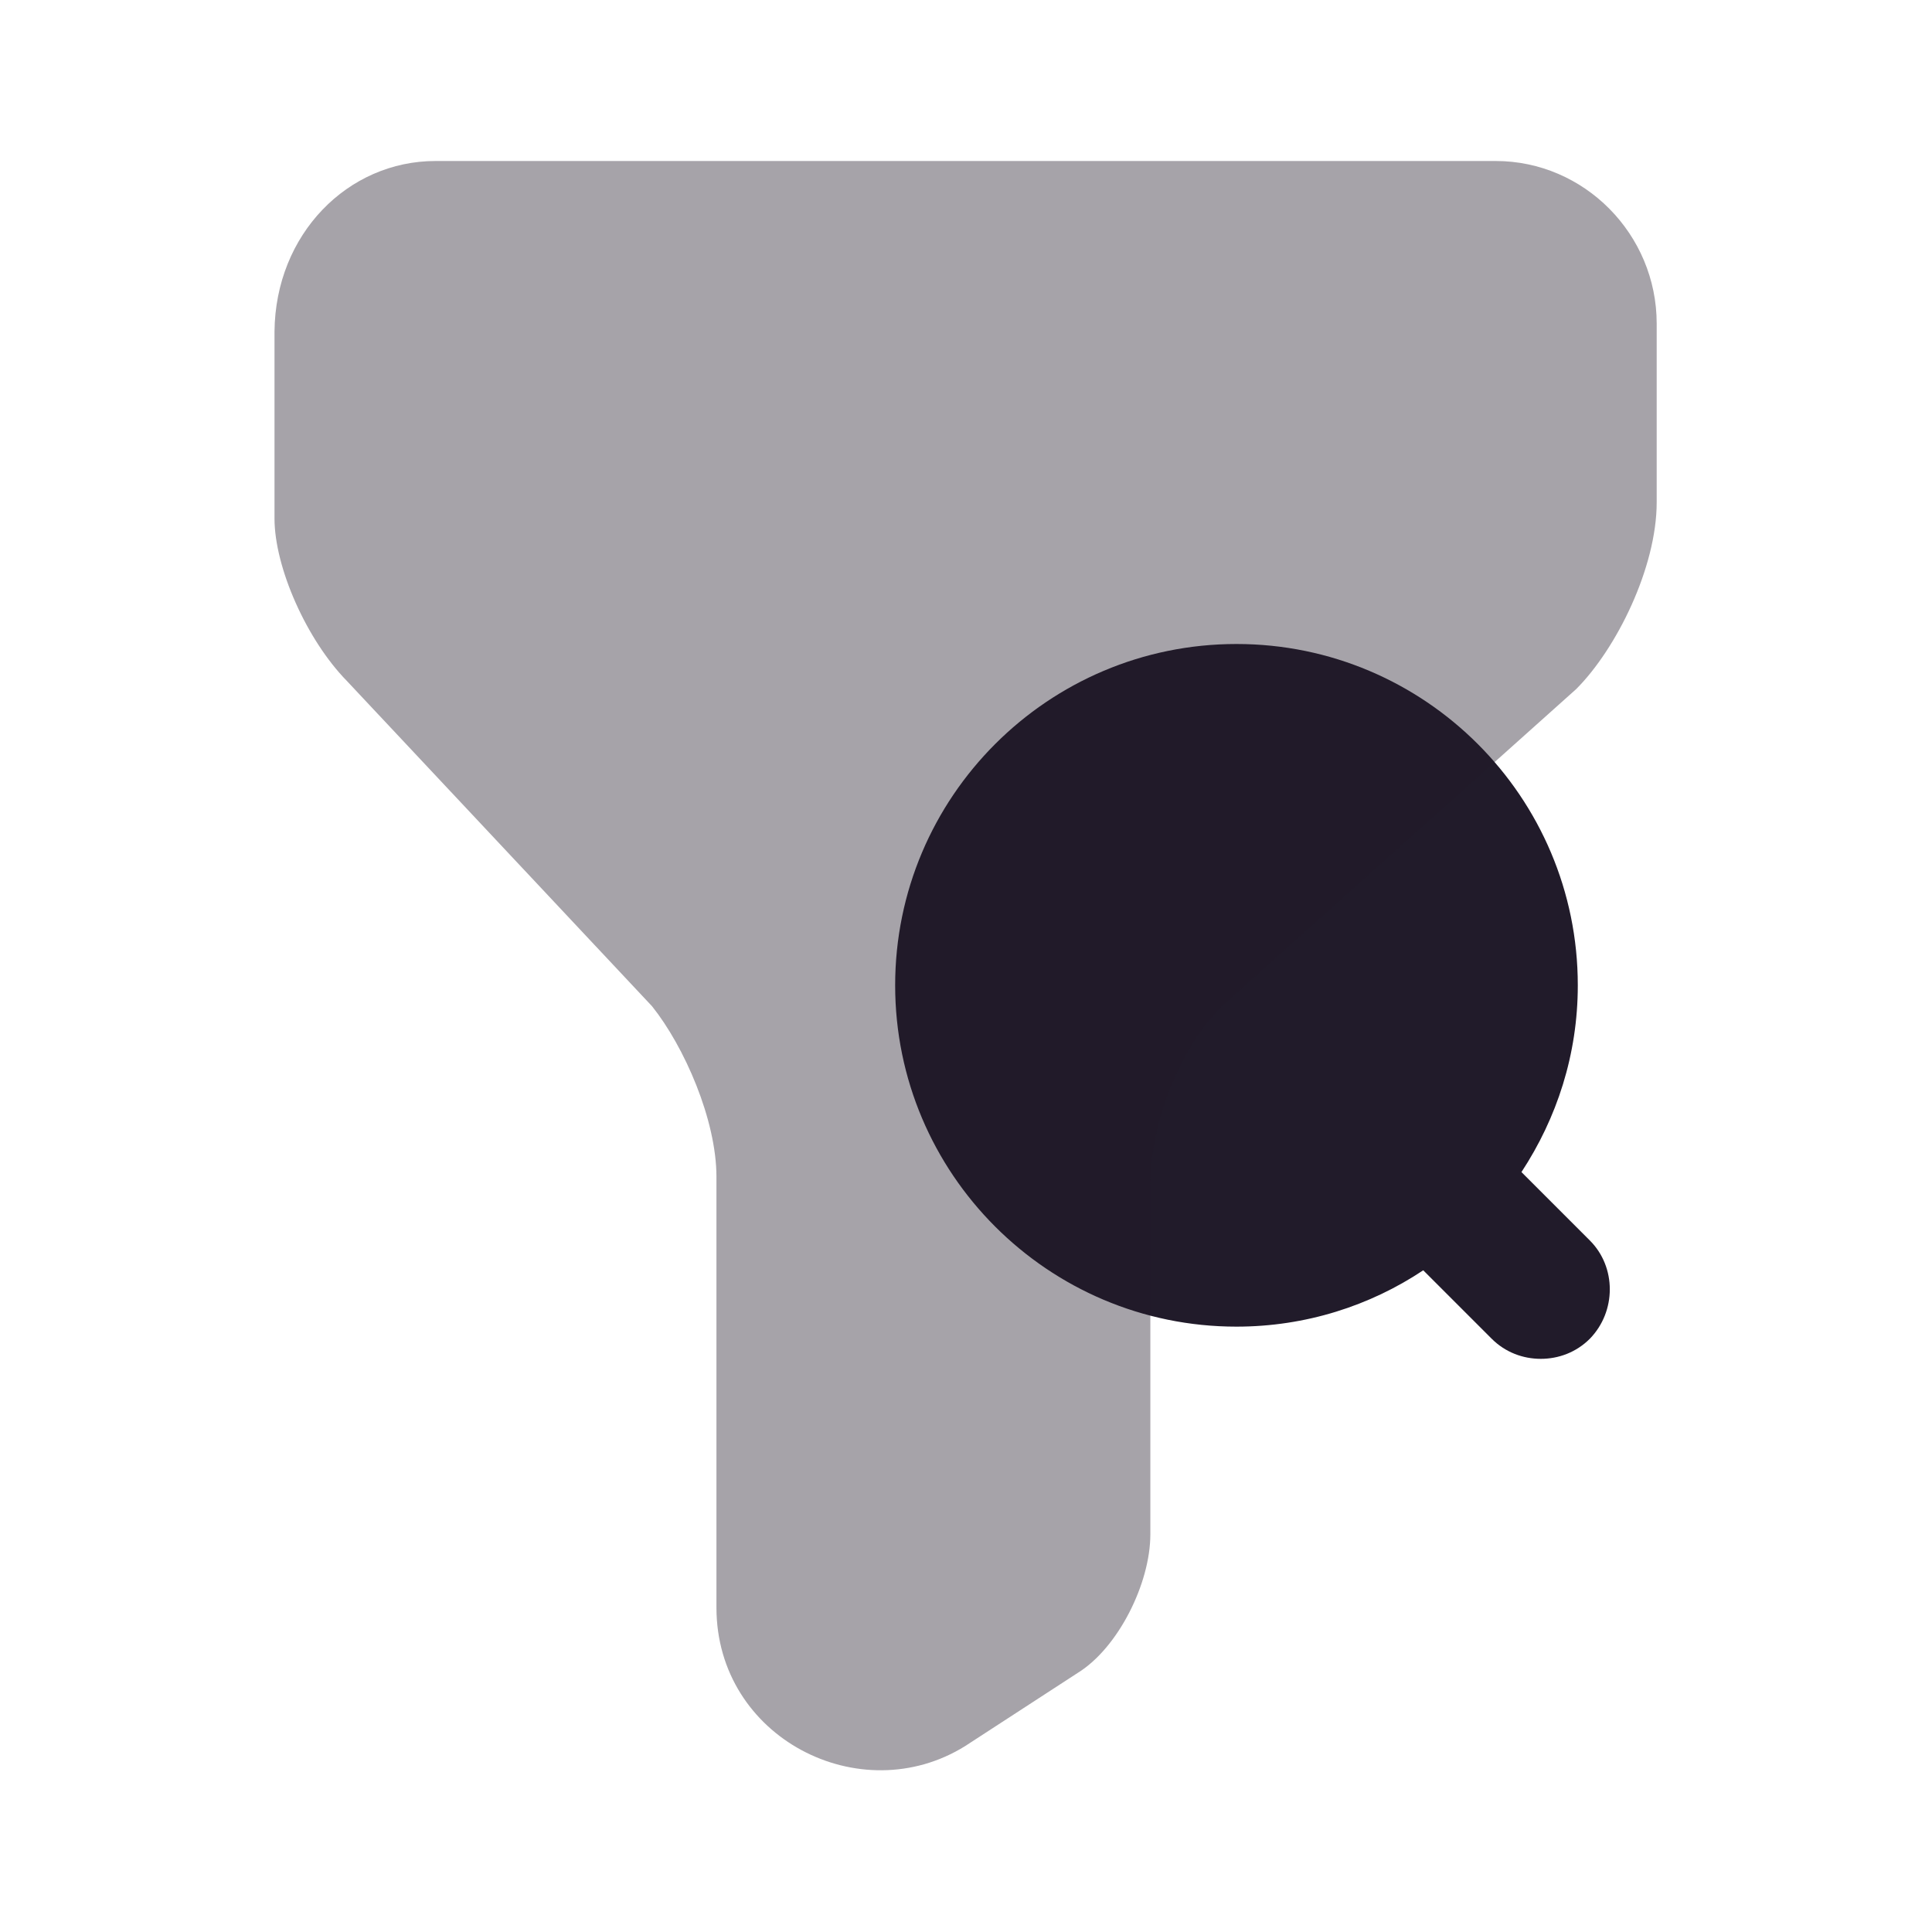 <svg width="24" height="24" viewBox="0 0 24 24" fill="none" xmlns="http://www.w3.org/2000/svg">
<path d="M19.75 15.41L18.9 14.56C19.34 13.89 19.6 13.1 19.6 12.24C19.6 9.9 17.7 8 15.36 8C13.02 8 11.12 9.9 11.12 12.24C11.12 14.58 13.02 16.48 15.36 16.48C16.22 16.48 17.02 16.22 17.68 15.78L18.53 16.63C18.7 16.8 18.92 16.88 19.14 16.88C19.36 16.88 19.58 16.8 19.75 16.63C20.08 16.29 20.08 15.74 19.75 15.41Z" fill="#211B2A"/>
<path opacity="0.4" d="M5.41 2H18.58C19.68 2 20.58 2.91 20.58 4.02V6.24C20.58 7.05 20.08 8.06 19.58 8.56L15.29 12.4C14.69 12.91 14.29 13.92 14.29 14.72V19.06C14.29 19.67 13.89 20.47 13.39 20.78L11.99 21.69C10.69 22.5 8.9 21.59 8.9 19.97V14.62C8.9 13.91 8.5 13 8.1 12.5L4.31 8.46C3.81 7.95 3.41 7.05 3.41 6.44V4.12C3.42 2.91 4.32 2 5.41 2Z" fill="#211B2A"/>
</svg>
